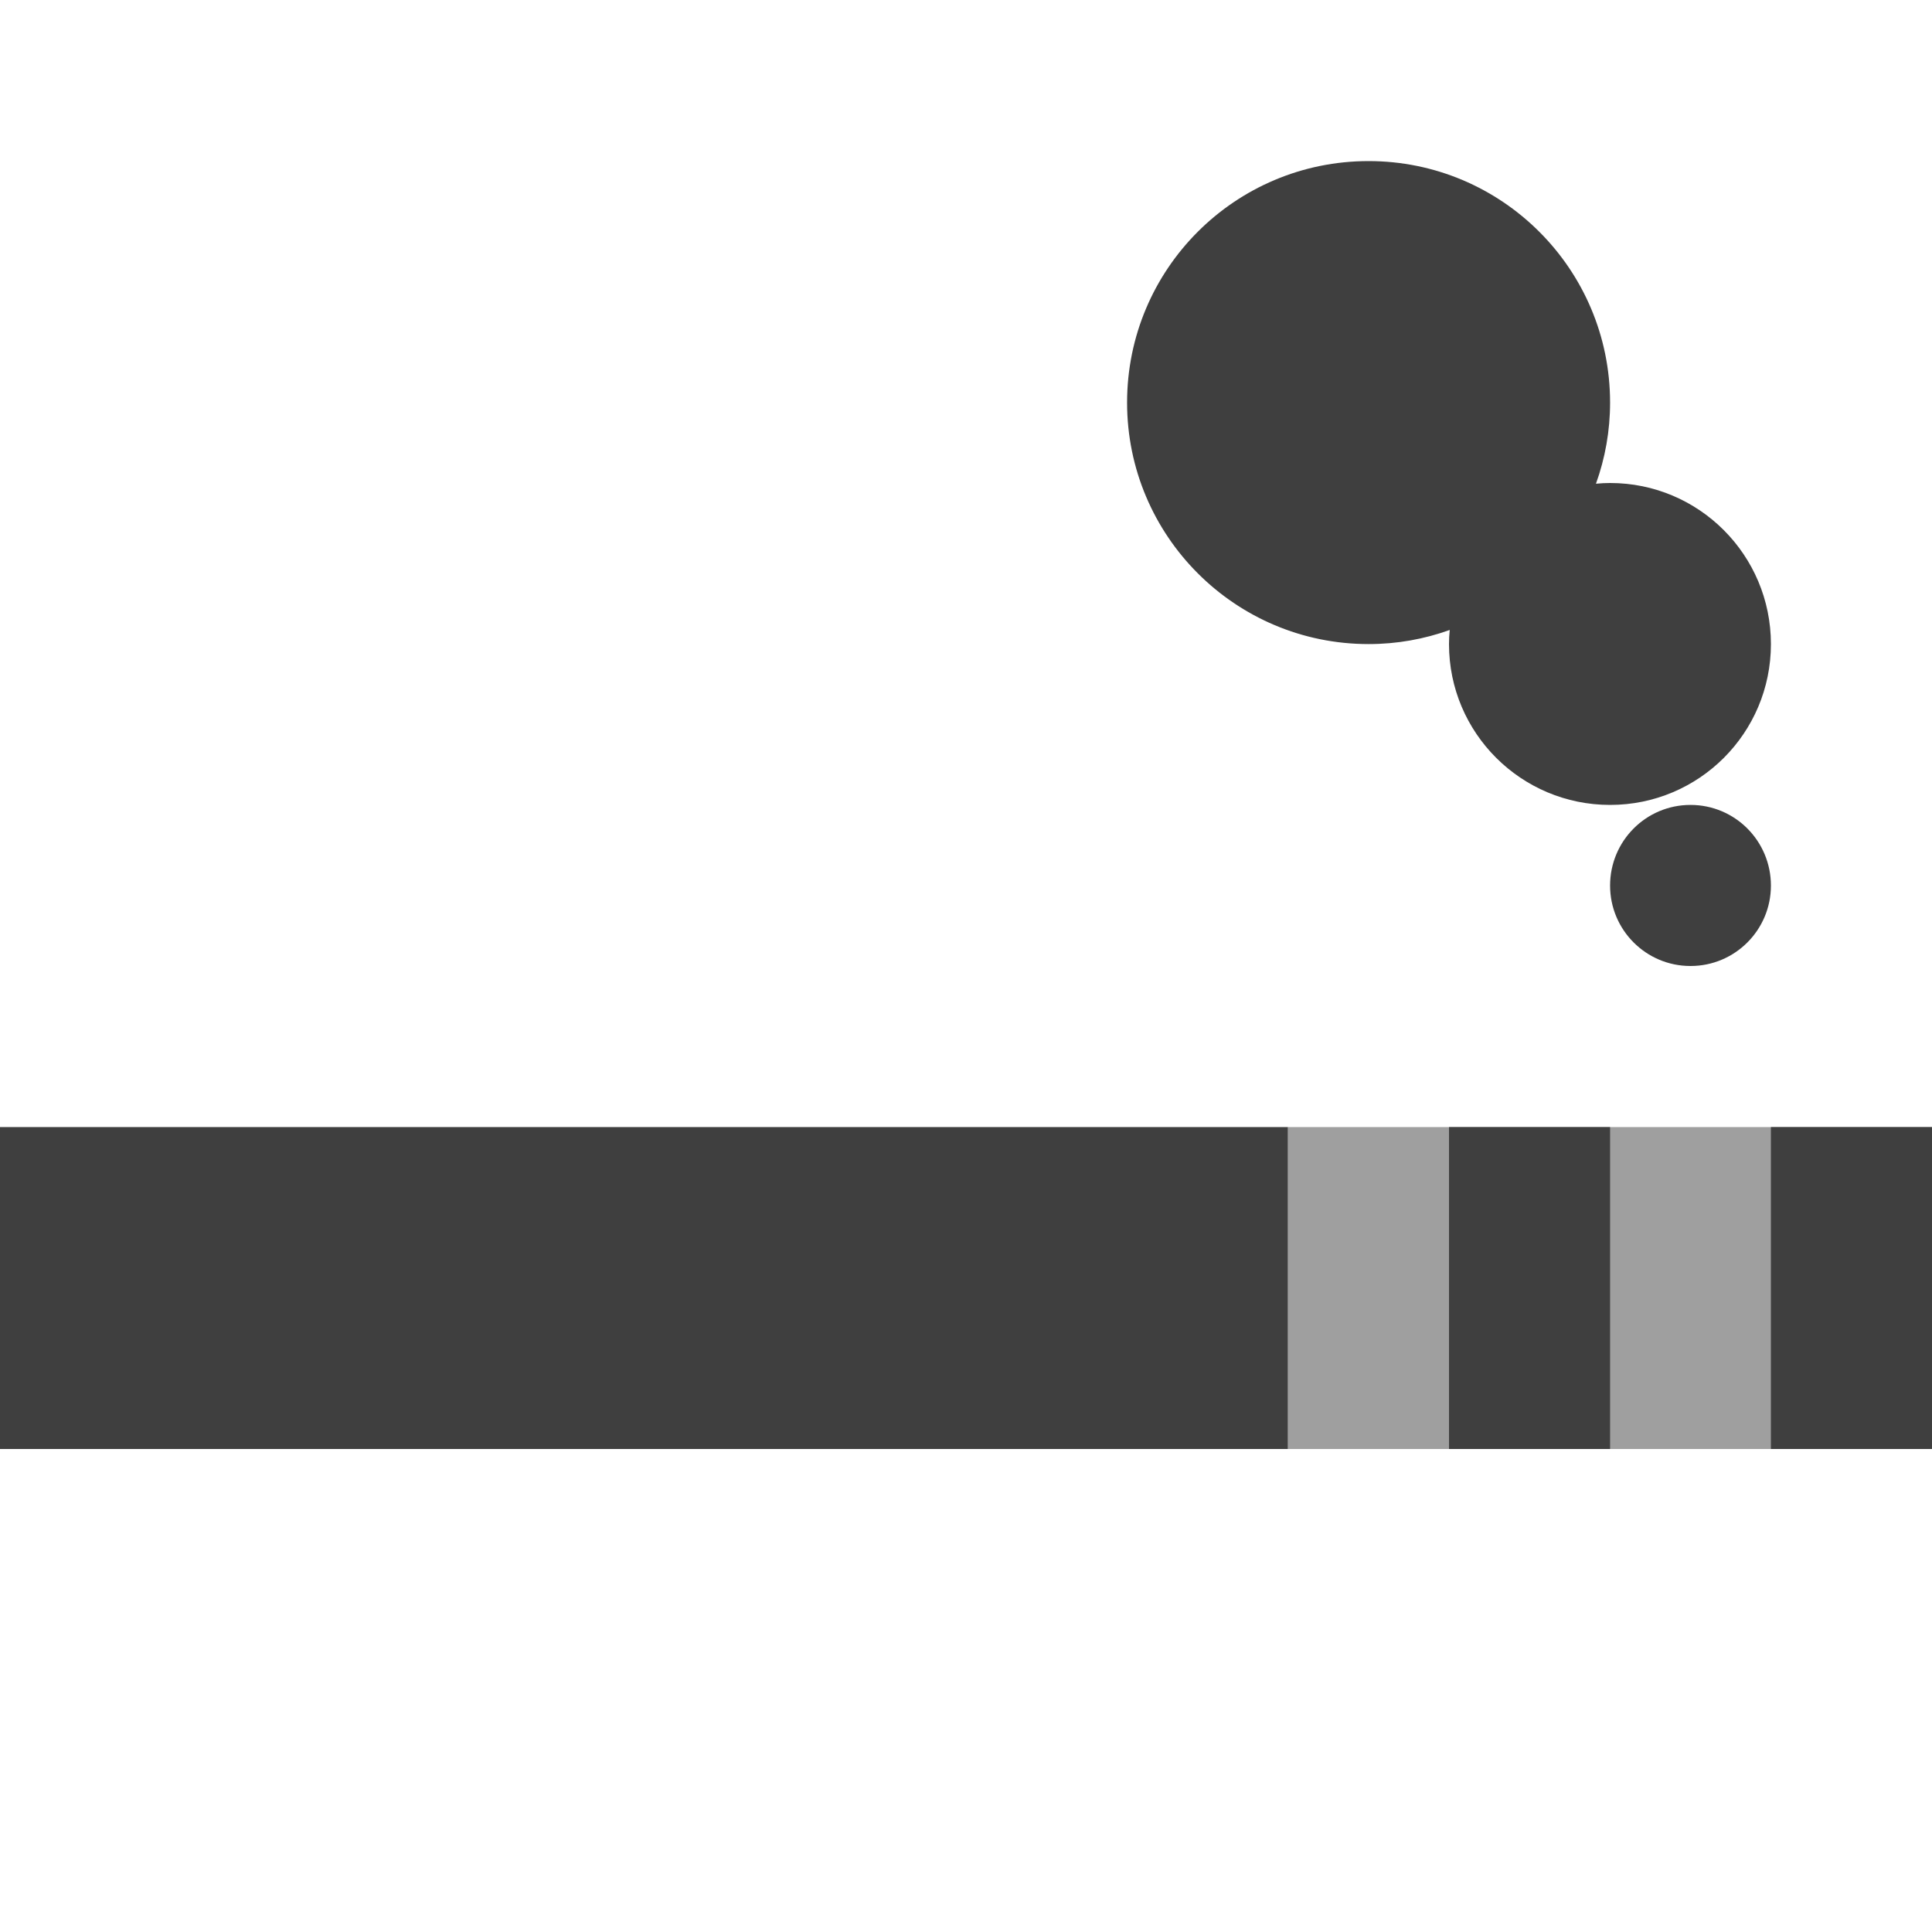 <?xml version="1.0" encoding="UTF-8"?>
<svg xmlns="http://www.w3.org/2000/svg" xmlns:xlink="http://www.w3.org/1999/xlink" width="32" height="32" viewBox="0 0 32 32">
<defs>
<filter id="filter-remove-color" x="0%" y="0%" width="100%" height="100%">
<feColorMatrix color-interpolation-filters="sRGB" values="0 0 0 0 1 0 0 0 0 1 0 0 0 0 1 0 0 0 1 0" />
</filter>
<mask id="mask-0">
<g filter="url(#filter-remove-color)">
<rect x="-3.2" y="-3.2" width="38.4" height="38.4" fill="rgb(0%, 0%, 0%)" fill-opacity="0.5"/>
</g>
</mask>
<clipPath id="clip-0">
<rect x="0" y="0" width="32" height="32"/>
</clipPath>
<g id="source-6" clip-path="url(#clip-0)">
<path fill-rule="nonzero" fill="rgb(24.706%, 24.706%, 24.706%)" fill-opacity="1" d="M 21.332 18.668 L 32 18.668 L 32 24 L 21.332 24 Z M 21.332 18.668 "/>
</g>
</defs>
<g mask="url(#mask-0)">
<use xlink:href="#source-6"/>
</g>
<path fill-rule="nonzero" fill="rgb(24.706%, 24.706%, 24.706%)" fill-opacity="1" d="M 18.668 6.668 C 18.668 4.457 20.457 2.668 22.668 2.668 C 24.875 2.668 26.668 4.457 26.668 6.668 C 26.668 7.137 26.586 7.59 26.434 8.012 C 26.512 8.004 26.59 8 26.668 8 C 28.141 8 29.332 9.195 29.332 10.668 C 29.332 12.141 28.141 13.332 26.668 13.332 C 25.195 13.332 24 12.141 24 10.668 C 24 10.59 24.004 10.512 24.012 10.434 C 23.59 10.586 23.137 10.668 22.668 10.668 C 20.457 10.668 18.668 8.875 18.668 6.668 Z M 18.668 6.668 "/>
<path fill-rule="nonzero" fill="rgb(24.706%, 24.706%, 24.706%)" fill-opacity="1" d="M 29.332 14.668 C 29.332 13.93 28.738 13.332 28 13.332 C 27.262 13.332 26.668 13.93 26.668 14.668 C 26.668 15.402 27.262 16 28 16 C 28.738 16 29.332 15.402 29.332 14.668 Z M 29.332 14.668 "/>
<path fill-rule="nonzero" fill="rgb(24.706%, 24.706%, 24.706%)" fill-opacity="1" d="M 21.332 18.668 L 0 18.668 L 0 24 L 21.332 24 Z M 21.332 18.668 "/>
<path fill-rule="nonzero" fill="rgb(24.706%, 24.706%, 24.706%)" fill-opacity="1" d="M 32 18.668 L 29.332 18.668 L 29.332 24 L 32 24 Z M 32 18.668 "/>
<path fill-rule="nonzero" fill="rgb(24.706%, 24.706%, 24.706%)" fill-opacity="1" d="M 24 18.668 L 26.668 18.668 L 26.668 24 L 24 24 Z M 24 18.668 "/>
</svg>
